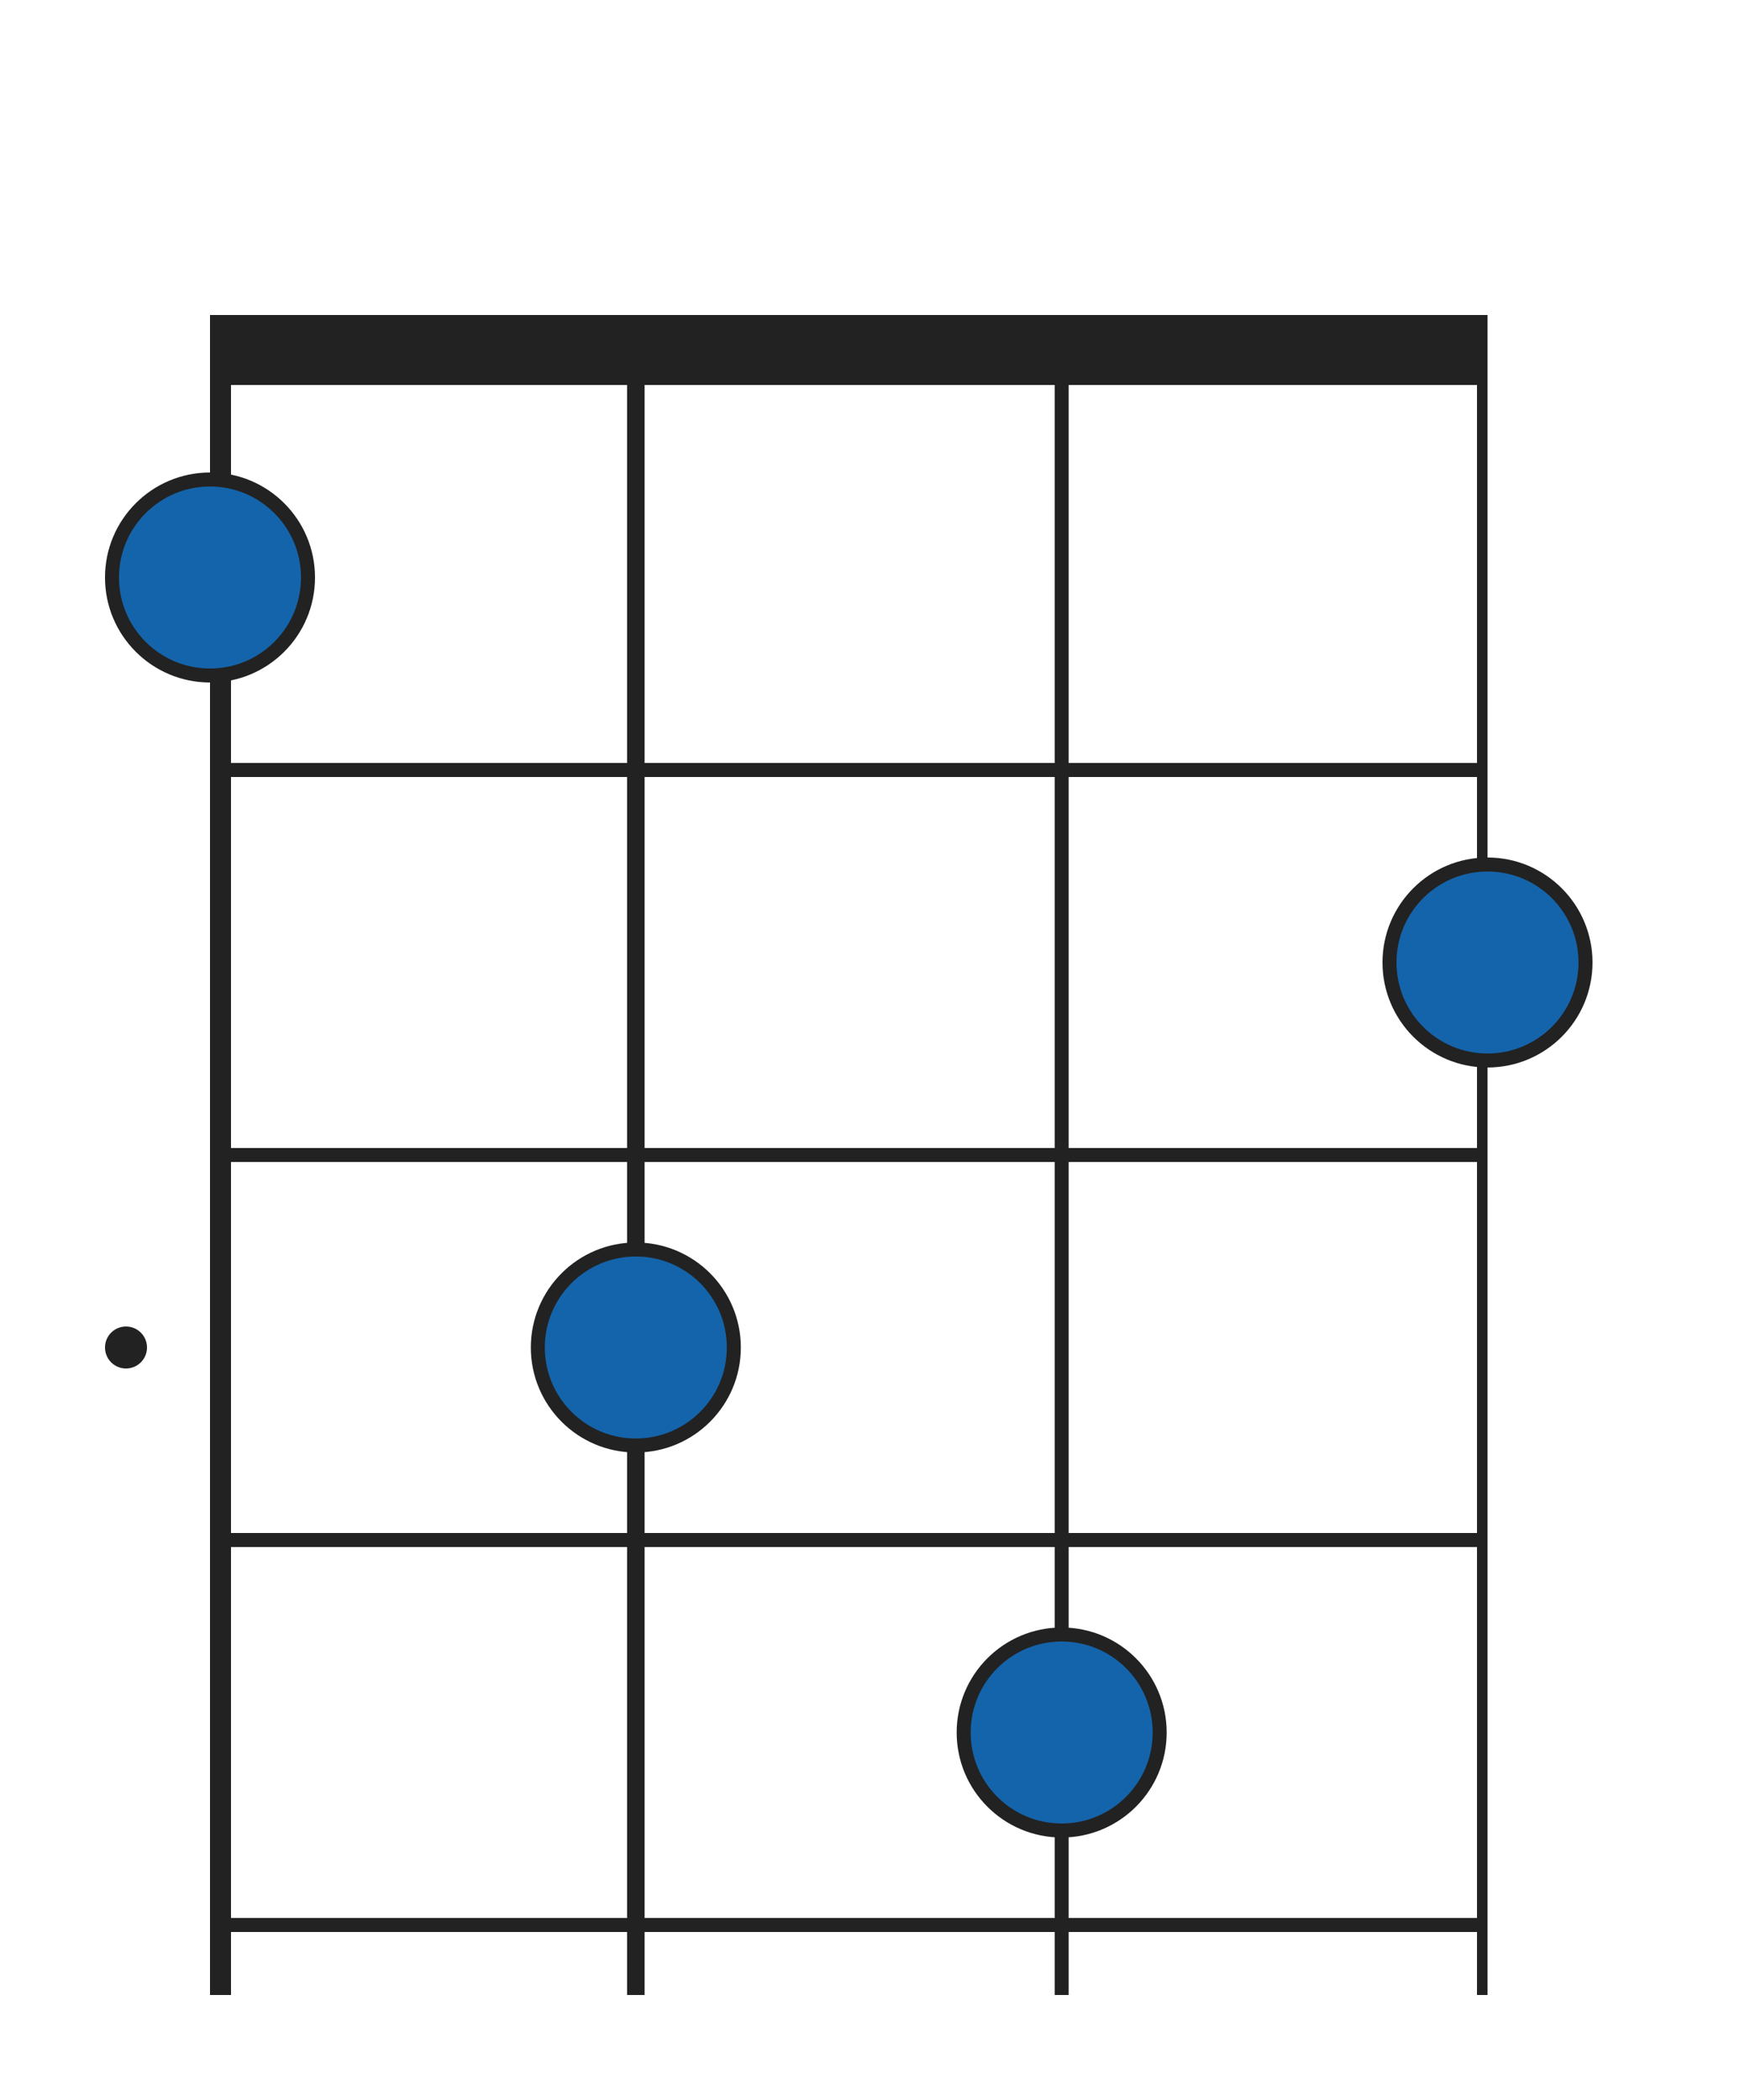 <?xml version="1.0" encoding="utf-8" ?>
<svg baseProfile="full" height="300" version="1.1" width="250" xmlns="http://www.w3.org/2000/svg" xmlns:ev="http://www.w3.org/2001/xml-events" xmlns:xlink="http://www.w3.org/1999/xlink"><defs /><rect fill="#ffffff" height="300" width="250" x="0" y="0" /><line stroke="#222222" stroke-width="2" x1="30" x2="212.5" y1="110.0" y2="110.0" /><line stroke="#222222" stroke-width="2" x1="30" x2="212.5" y1="165.0" y2="165.0" /><line stroke="#222222" stroke-width="2" x1="30" x2="212.5" y1="220.0" y2="220.0" /><line stroke="#222222" stroke-width="2" x1="30" x2="212.5" y1="275.0" y2="275.0" /><circle cx="18" cy="192.5" fill="#222222" r="3" /><line stroke="#222222" stroke-width="3.0" x1="31.5" x2="31.5" y1="45.0" y2="285.0" /><line stroke="#222222" stroke-width="2.5" x1="90.833" x2="90.833" y1="45.0" y2="285.0" /><line stroke="#222222" stroke-width="2.0" x1="151.667" x2="151.667" y1="45.0" y2="285.0" /><line stroke="#222222" stroke-width="1.5" x1="211.75" x2="211.75" y1="45.0" y2="285.0" /><line stroke="#222222" stroke-width="10" x1="30" x2="212.5" y1="50.0" y2="50.0" /><circle cx="30.0" cy="82.5" fill="#1464ab" r="14" stroke="#222222" stroke-width="2" /><circle cx="90.833" cy="192.5" fill="#1464ab" r="14" stroke="#222222" stroke-width="2" /><circle cx="151.667" cy="247.5" fill="#1464ab" r="14" stroke="#222222" stroke-width="2" /><circle cx="212.5" cy="137.5" fill="#1464ab" r="14" stroke="#222222" stroke-width="2" /></svg>